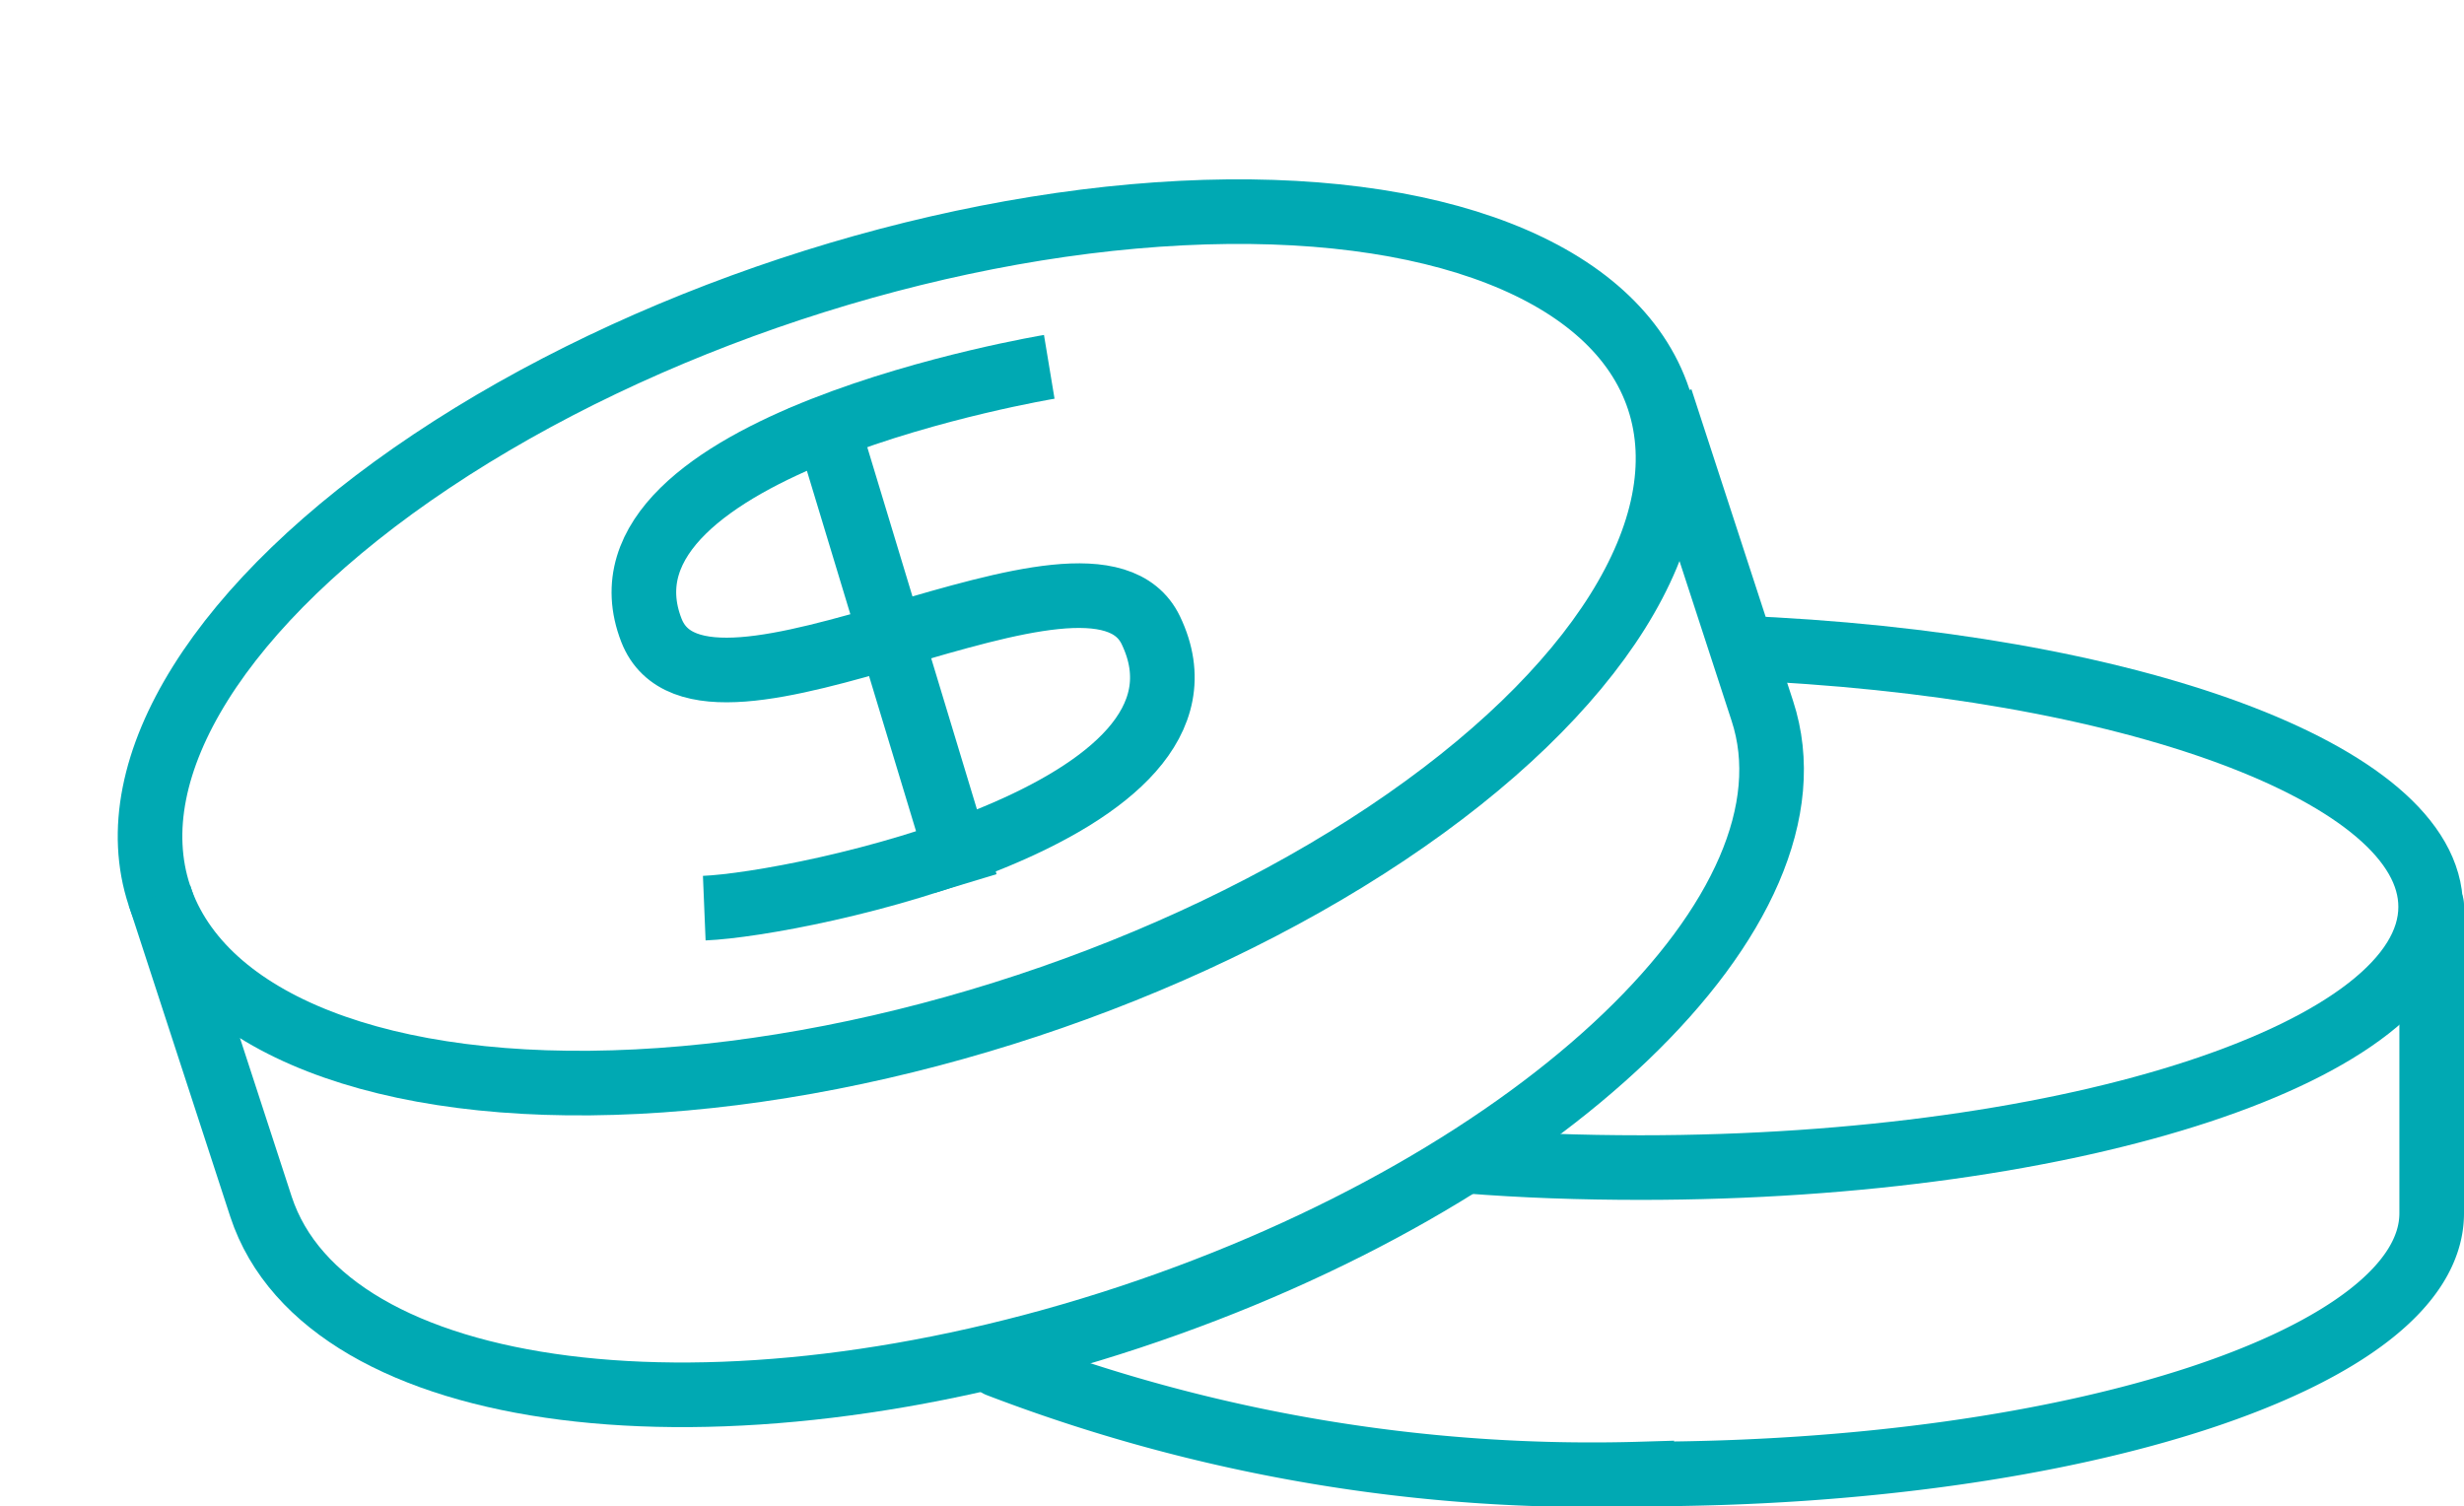 <svg xmlns="http://www.w3.org/2000/svg" width="38.132" height="23.311" viewBox="0 0 38.132 23.311"><defs><style>.a,.b{fill:none;stroke:#00a9b3;stroke-miterlimit:10;}.b{stroke-linecap:round;}</style></defs><g transform="translate(-10.275 -25.44)"><ellipse class="a" cx="12.225" cy="5.842" rx="12.225" ry="5.842" transform="matrix(0.949, -0.314, 0.314, 0.949, 10.907, 33.753)"/><path class="a" d="M14.41,44.336l1.572,4.821c1.011,3.065,7.032,3.83,13.44,1.708s10.8-6.319,9.793-9.385L37.643,36.66" transform="translate(-1.667 -5.04)"/><path class="a" d="M57.206,44c6.052.241,10.736,1.944,10.736,4.008,0,2.227-5.47,4.035-12.225,4.035-.922,0-1.823-.031-2.688-.1" transform="translate(-20.051 -8.534)"/><path class="b" d="M61.37,51.6v4.768c0,2.227-5.47,4.035-12.225,4.035a25.663,25.663,0,0,1-9.956-1.687" transform="translate(-13.463 -12.152)"/><path class="a" d="M34.991,35.7s-7.273,1.205-6.157,4.077c.807,2.07,6.812-1.913,7.729,0,1.357,2.83-5.428,4.239-6.911,4.3" transform="translate(-8.478 -4.583)"/><line class="a" x2="2.269" y2="7.493" transform="translate(22.95 31.62)"/></g></svg>